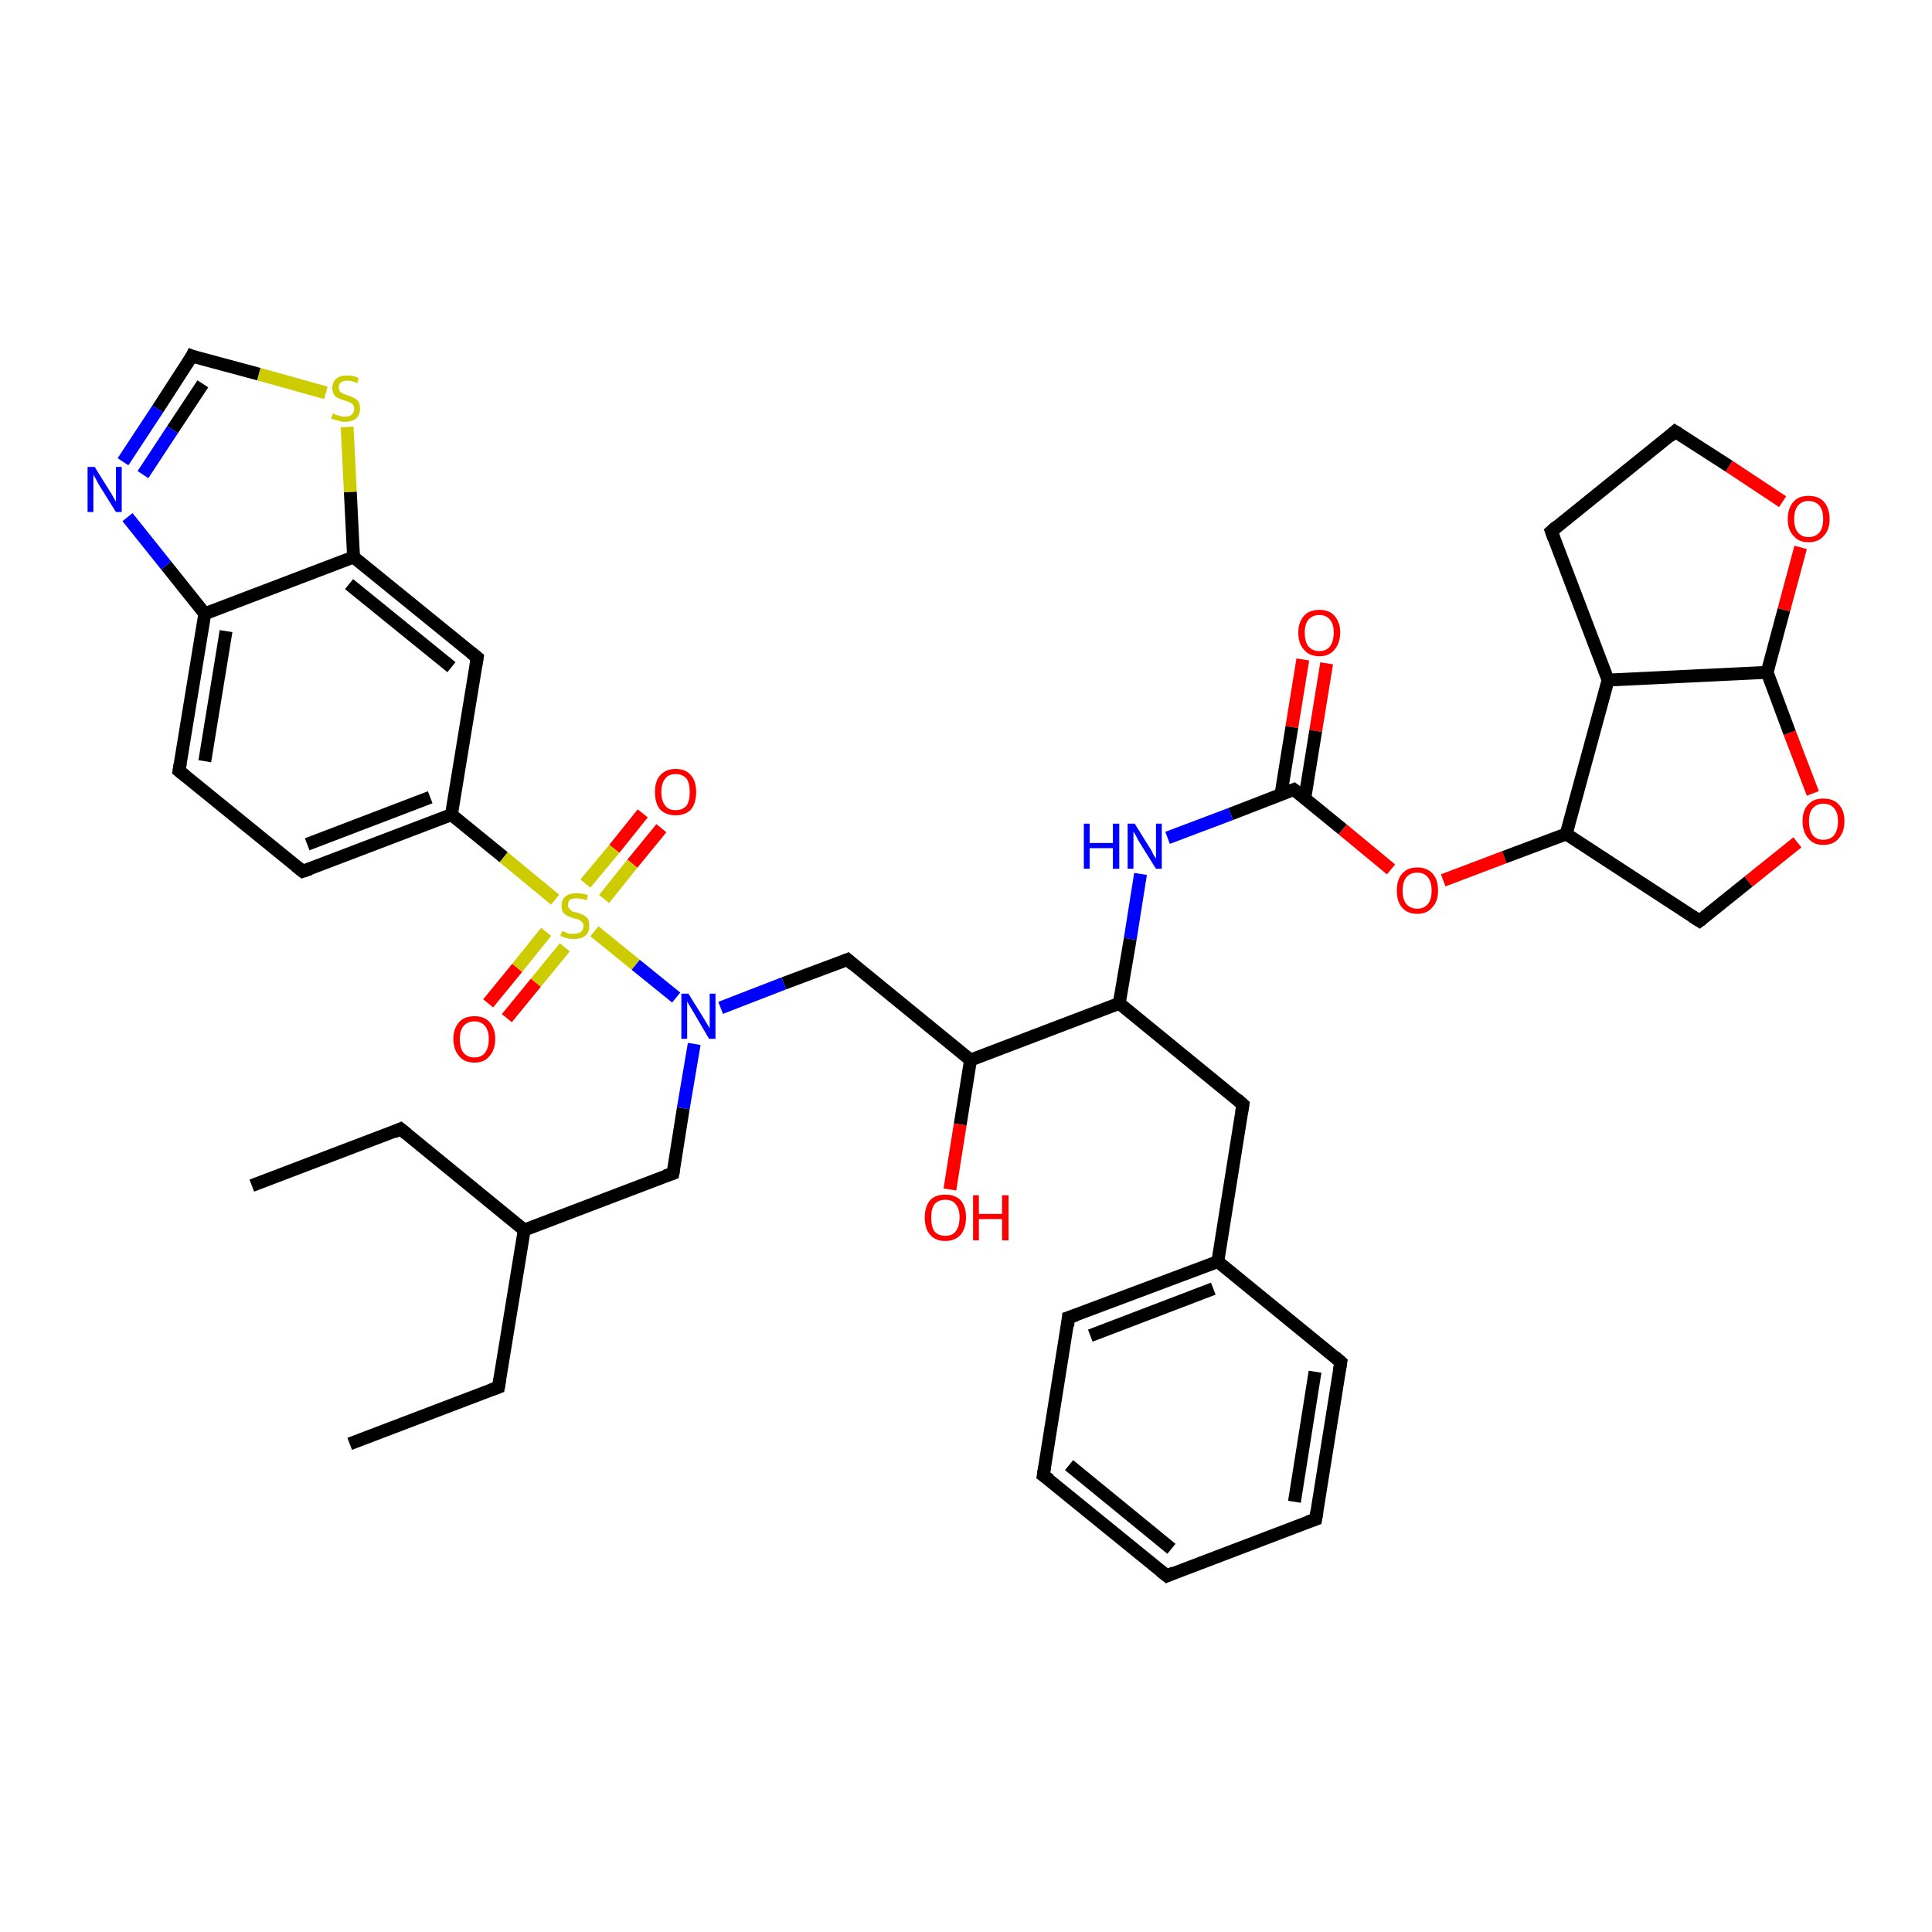 <?xml version='1.0' encoding='iso-8859-1'?>
<svg version='1.1' baseProfile='full'
              xmlns='http://www.w3.org/2000/svg'
                      xmlns:rdkit='http://www.rdkit.org/xml'
                      xmlns:xlink='http://www.w3.org/1999/xlink'
                  xml:space='preserve'
width='300px' height='300px' viewBox='0 0 300 300'>
<!-- END OF HEADER -->
<rect style='opacity:1.0;fill:#FFFFFF;stroke:none' width='300.0' height='300.0' x='0.0' y='0.0'> </rect>
<path class='bond-0 atom-0 atom-1' d='M 206.0,103.0 L 204.3,113.5' style='fill:none;fill-rule:evenodd;stroke:#FF0000;stroke-width:2.0px;stroke-linecap:butt;stroke-linejoin:miter;stroke-opacity:1' />
<path class='bond-0 atom-0 atom-1' d='M 204.3,113.5 L 202.6,124.0' style='fill:none;fill-rule:evenodd;stroke:#000000;stroke-width:2.0px;stroke-linecap:butt;stroke-linejoin:miter;stroke-opacity:1' />
<path class='bond-0 atom-0 atom-1' d='M 202.3,102.4 L 200.6,112.9' style='fill:none;fill-rule:evenodd;stroke:#FF0000;stroke-width:2.0px;stroke-linecap:butt;stroke-linejoin:miter;stroke-opacity:1' />
<path class='bond-0 atom-0 atom-1' d='M 200.6,112.9 L 198.9,123.4' style='fill:none;fill-rule:evenodd;stroke:#000000;stroke-width:2.0px;stroke-linecap:butt;stroke-linejoin:miter;stroke-opacity:1' />
<path class='bond-1 atom-1 atom-2' d='M 200.9,122.6 L 208.5,128.8' style='fill:none;fill-rule:evenodd;stroke:#000000;stroke-width:2.0px;stroke-linecap:butt;stroke-linejoin:miter;stroke-opacity:1' />
<path class='bond-1 atom-1 atom-2' d='M 208.5,128.8 L 216.0,135.0' style='fill:none;fill-rule:evenodd;stroke:#FF0000;stroke-width:2.0px;stroke-linecap:butt;stroke-linejoin:miter;stroke-opacity:1' />
<path class='bond-2 atom-2 atom-3' d='M 224.1,136.7 L 233.6,133.1' style='fill:none;fill-rule:evenodd;stroke:#FF0000;stroke-width:2.0px;stroke-linecap:butt;stroke-linejoin:miter;stroke-opacity:1' />
<path class='bond-2 atom-2 atom-3' d='M 233.6,133.1 L 243.2,129.5' style='fill:none;fill-rule:evenodd;stroke:#000000;stroke-width:2.0px;stroke-linecap:butt;stroke-linejoin:miter;stroke-opacity:1' />
<path class='bond-3 atom-3 atom-4' d='M 243.2,129.5 L 249.7,105.6' style='fill:none;fill-rule:evenodd;stroke:#000000;stroke-width:2.0px;stroke-linecap:butt;stroke-linejoin:miter;stroke-opacity:1' />
<path class='bond-4 atom-4 atom-5' d='M 249.7,105.6 L 240.9,82.5' style='fill:none;fill-rule:evenodd;stroke:#000000;stroke-width:2.0px;stroke-linecap:butt;stroke-linejoin:miter;stroke-opacity:1' />
<path class='bond-5 atom-5 atom-6' d='M 240.9,82.5 L 260.1,67.0' style='fill:none;fill-rule:evenodd;stroke:#000000;stroke-width:2.0px;stroke-linecap:butt;stroke-linejoin:miter;stroke-opacity:1' />
<path class='bond-6 atom-6 atom-7' d='M 260.1,67.0 L 268.5,72.4' style='fill:none;fill-rule:evenodd;stroke:#000000;stroke-width:2.0px;stroke-linecap:butt;stroke-linejoin:miter;stroke-opacity:1' />
<path class='bond-6 atom-6 atom-7' d='M 268.5,72.4 L 276.8,77.9' style='fill:none;fill-rule:evenodd;stroke:#FF0000;stroke-width:2.0px;stroke-linecap:butt;stroke-linejoin:miter;stroke-opacity:1' />
<path class='bond-7 atom-7 atom-8' d='M 279.6,85.0 L 277.0,94.7' style='fill:none;fill-rule:evenodd;stroke:#FF0000;stroke-width:2.0px;stroke-linecap:butt;stroke-linejoin:miter;stroke-opacity:1' />
<path class='bond-7 atom-7 atom-8' d='M 277.0,94.7 L 274.4,104.4' style='fill:none;fill-rule:evenodd;stroke:#000000;stroke-width:2.0px;stroke-linecap:butt;stroke-linejoin:miter;stroke-opacity:1' />
<path class='bond-8 atom-8 atom-9' d='M 274.4,104.4 L 277.9,113.8' style='fill:none;fill-rule:evenodd;stroke:#000000;stroke-width:2.0px;stroke-linecap:butt;stroke-linejoin:miter;stroke-opacity:1' />
<path class='bond-8 atom-8 atom-9' d='M 277.9,113.8 L 281.5,123.2' style='fill:none;fill-rule:evenodd;stroke:#FF0000;stroke-width:2.0px;stroke-linecap:butt;stroke-linejoin:miter;stroke-opacity:1' />
<path class='bond-9 atom-9 atom-10' d='M 279.1,130.8 L 271.5,136.9' style='fill:none;fill-rule:evenodd;stroke:#FF0000;stroke-width:2.0px;stroke-linecap:butt;stroke-linejoin:miter;stroke-opacity:1' />
<path class='bond-9 atom-9 atom-10' d='M 271.5,136.9 L 263.9,143.0' style='fill:none;fill-rule:evenodd;stroke:#000000;stroke-width:2.0px;stroke-linecap:butt;stroke-linejoin:miter;stroke-opacity:1' />
<path class='bond-10 atom-1 atom-11' d='M 200.9,122.6 L 191.1,126.4' style='fill:none;fill-rule:evenodd;stroke:#000000;stroke-width:2.0px;stroke-linecap:butt;stroke-linejoin:miter;stroke-opacity:1' />
<path class='bond-10 atom-1 atom-11' d='M 191.1,126.4 L 181.3,130.1' style='fill:none;fill-rule:evenodd;stroke:#0000FF;stroke-width:2.0px;stroke-linecap:butt;stroke-linejoin:miter;stroke-opacity:1' />
<path class='bond-11 atom-11 atom-12' d='M 177.1,135.7 L 175.5,145.8' style='fill:none;fill-rule:evenodd;stroke:#0000FF;stroke-width:2.0px;stroke-linecap:butt;stroke-linejoin:miter;stroke-opacity:1' />
<path class='bond-11 atom-11 atom-12' d='M 175.5,145.8 L 173.8,155.8' style='fill:none;fill-rule:evenodd;stroke:#000000;stroke-width:2.0px;stroke-linecap:butt;stroke-linejoin:miter;stroke-opacity:1' />
<path class='bond-12 atom-12 atom-13' d='M 173.8,155.8 L 193.0,171.5' style='fill:none;fill-rule:evenodd;stroke:#000000;stroke-width:2.0px;stroke-linecap:butt;stroke-linejoin:miter;stroke-opacity:1' />
<path class='bond-13 atom-13 atom-14' d='M 193.0,171.5 L 189.1,195.9' style='fill:none;fill-rule:evenodd;stroke:#000000;stroke-width:2.0px;stroke-linecap:butt;stroke-linejoin:miter;stroke-opacity:1' />
<path class='bond-14 atom-14 atom-15' d='M 189.1,195.9 L 165.9,204.6' style='fill:none;fill-rule:evenodd;stroke:#000000;stroke-width:2.0px;stroke-linecap:butt;stroke-linejoin:miter;stroke-opacity:1' />
<path class='bond-14 atom-14 atom-15' d='M 188.4,200.1 L 169.3,207.4' style='fill:none;fill-rule:evenodd;stroke:#000000;stroke-width:2.0px;stroke-linecap:butt;stroke-linejoin:miter;stroke-opacity:1' />
<path class='bond-15 atom-15 atom-16' d='M 165.9,204.6 L 162.0,229.1' style='fill:none;fill-rule:evenodd;stroke:#000000;stroke-width:2.0px;stroke-linecap:butt;stroke-linejoin:miter;stroke-opacity:1' />
<path class='bond-16 atom-16 atom-17' d='M 162.0,229.1 L 181.2,244.7' style='fill:none;fill-rule:evenodd;stroke:#000000;stroke-width:2.0px;stroke-linecap:butt;stroke-linejoin:miter;stroke-opacity:1' />
<path class='bond-16 atom-16 atom-17' d='M 166.0,227.5 L 181.9,240.5' style='fill:none;fill-rule:evenodd;stroke:#000000;stroke-width:2.0px;stroke-linecap:butt;stroke-linejoin:miter;stroke-opacity:1' />
<path class='bond-17 atom-17 atom-18' d='M 181.2,244.7 L 204.3,235.9' style='fill:none;fill-rule:evenodd;stroke:#000000;stroke-width:2.0px;stroke-linecap:butt;stroke-linejoin:miter;stroke-opacity:1' />
<path class='bond-18 atom-18 atom-19' d='M 204.3,235.9 L 208.2,211.5' style='fill:none;fill-rule:evenodd;stroke:#000000;stroke-width:2.0px;stroke-linecap:butt;stroke-linejoin:miter;stroke-opacity:1' />
<path class='bond-18 atom-18 atom-19' d='M 201.0,233.2 L 204.2,213.0' style='fill:none;fill-rule:evenodd;stroke:#000000;stroke-width:2.0px;stroke-linecap:butt;stroke-linejoin:miter;stroke-opacity:1' />
<path class='bond-19 atom-12 atom-20' d='M 173.8,155.8 L 150.7,164.6' style='fill:none;fill-rule:evenodd;stroke:#000000;stroke-width:2.0px;stroke-linecap:butt;stroke-linejoin:miter;stroke-opacity:1' />
<path class='bond-20 atom-20 atom-21' d='M 150.7,164.6 L 149.1,174.6' style='fill:none;fill-rule:evenodd;stroke:#000000;stroke-width:2.0px;stroke-linecap:butt;stroke-linejoin:miter;stroke-opacity:1' />
<path class='bond-20 atom-20 atom-21' d='M 149.1,174.6 L 147.5,184.7' style='fill:none;fill-rule:evenodd;stroke:#FF0000;stroke-width:2.0px;stroke-linecap:butt;stroke-linejoin:miter;stroke-opacity:1' />
<path class='bond-21 atom-20 atom-22' d='M 150.7,164.6 L 131.6,149.0' style='fill:none;fill-rule:evenodd;stroke:#000000;stroke-width:2.0px;stroke-linecap:butt;stroke-linejoin:miter;stroke-opacity:1' />
<path class='bond-22 atom-22 atom-23' d='M 131.6,149.0 L 121.7,152.7' style='fill:none;fill-rule:evenodd;stroke:#000000;stroke-width:2.0px;stroke-linecap:butt;stroke-linejoin:miter;stroke-opacity:1' />
<path class='bond-22 atom-22 atom-23' d='M 121.7,152.7 L 111.9,156.5' style='fill:none;fill-rule:evenodd;stroke:#0000FF;stroke-width:2.0px;stroke-linecap:butt;stroke-linejoin:miter;stroke-opacity:1' />
<path class='bond-23 atom-23 atom-24' d='M 107.8,162.1 L 106.1,172.1' style='fill:none;fill-rule:evenodd;stroke:#0000FF;stroke-width:2.0px;stroke-linecap:butt;stroke-linejoin:miter;stroke-opacity:1' />
<path class='bond-23 atom-23 atom-24' d='M 106.1,172.1 L 104.5,182.2' style='fill:none;fill-rule:evenodd;stroke:#000000;stroke-width:2.0px;stroke-linecap:butt;stroke-linejoin:miter;stroke-opacity:1' />
<path class='bond-24 atom-24 atom-25' d='M 104.5,182.2 L 81.4,191.0' style='fill:none;fill-rule:evenodd;stroke:#000000;stroke-width:2.0px;stroke-linecap:butt;stroke-linejoin:miter;stroke-opacity:1' />
<path class='bond-25 atom-25 atom-26' d='M 81.4,191.0 L 77.4,215.4' style='fill:none;fill-rule:evenodd;stroke:#000000;stroke-width:2.0px;stroke-linecap:butt;stroke-linejoin:miter;stroke-opacity:1' />
<path class='bond-26 atom-26 atom-27' d='M 77.4,215.4 L 54.3,224.2' style='fill:none;fill-rule:evenodd;stroke:#000000;stroke-width:2.0px;stroke-linecap:butt;stroke-linejoin:miter;stroke-opacity:1' />
<path class='bond-27 atom-25 atom-28' d='M 81.4,191.0 L 62.2,175.3' style='fill:none;fill-rule:evenodd;stroke:#000000;stroke-width:2.0px;stroke-linecap:butt;stroke-linejoin:miter;stroke-opacity:1' />
<path class='bond-28 atom-28 atom-29' d='M 62.2,175.3 L 39.1,184.1' style='fill:none;fill-rule:evenodd;stroke:#000000;stroke-width:2.0px;stroke-linecap:butt;stroke-linejoin:miter;stroke-opacity:1' />
<path class='bond-29 atom-23 atom-30' d='M 105.0,154.9 L 98.7,149.8' style='fill:none;fill-rule:evenodd;stroke:#0000FF;stroke-width:2.0px;stroke-linecap:butt;stroke-linejoin:miter;stroke-opacity:1' />
<path class='bond-29 atom-23 atom-30' d='M 98.7,149.8 L 92.3,144.6' style='fill:none;fill-rule:evenodd;stroke:#CCCC00;stroke-width:2.0px;stroke-linecap:butt;stroke-linejoin:miter;stroke-opacity:1' />
<path class='bond-30 atom-30 atom-31' d='M 84.8,144.7 L 80.3,150.3' style='fill:none;fill-rule:evenodd;stroke:#CCCC00;stroke-width:2.0px;stroke-linecap:butt;stroke-linejoin:miter;stroke-opacity:1' />
<path class='bond-30 atom-30 atom-31' d='M 80.3,150.3 L 75.8,155.8' style='fill:none;fill-rule:evenodd;stroke:#FF0000;stroke-width:2.0px;stroke-linecap:butt;stroke-linejoin:miter;stroke-opacity:1' />
<path class='bond-30 atom-30 atom-31' d='M 87.7,147.1 L 83.2,152.6' style='fill:none;fill-rule:evenodd;stroke:#CCCC00;stroke-width:2.0px;stroke-linecap:butt;stroke-linejoin:miter;stroke-opacity:1' />
<path class='bond-30 atom-30 atom-31' d='M 83.2,152.6 L 78.7,158.1' style='fill:none;fill-rule:evenodd;stroke:#FF0000;stroke-width:2.0px;stroke-linecap:butt;stroke-linejoin:miter;stroke-opacity:1' />
<path class='bond-31 atom-30 atom-32' d='M 93.8,139.6 L 98.2,134.1' style='fill:none;fill-rule:evenodd;stroke:#CCCC00;stroke-width:2.0px;stroke-linecap:butt;stroke-linejoin:miter;stroke-opacity:1' />
<path class='bond-31 atom-30 atom-32' d='M 98.2,134.1 L 102.7,128.6' style='fill:none;fill-rule:evenodd;stroke:#FF0000;stroke-width:2.0px;stroke-linecap:butt;stroke-linejoin:miter;stroke-opacity:1' />
<path class='bond-31 atom-30 atom-32' d='M 90.9,137.2 L 95.4,131.8' style='fill:none;fill-rule:evenodd;stroke:#CCCC00;stroke-width:2.0px;stroke-linecap:butt;stroke-linejoin:miter;stroke-opacity:1' />
<path class='bond-31 atom-30 atom-32' d='M 95.4,131.8 L 99.8,126.3' style='fill:none;fill-rule:evenodd;stroke:#FF0000;stroke-width:2.0px;stroke-linecap:butt;stroke-linejoin:miter;stroke-opacity:1' />
<path class='bond-32 atom-30 atom-33' d='M 86.2,139.7 L 78.2,133.1' style='fill:none;fill-rule:evenodd;stroke:#CCCC00;stroke-width:2.0px;stroke-linecap:butt;stroke-linejoin:miter;stroke-opacity:1' />
<path class='bond-32 atom-30 atom-33' d='M 78.2,133.1 L 70.1,126.5' style='fill:none;fill-rule:evenodd;stroke:#000000;stroke-width:2.0px;stroke-linecap:butt;stroke-linejoin:miter;stroke-opacity:1' />
<path class='bond-33 atom-33 atom-34' d='M 70.1,126.5 L 47.0,135.3' style='fill:none;fill-rule:evenodd;stroke:#000000;stroke-width:2.0px;stroke-linecap:butt;stroke-linejoin:miter;stroke-opacity:1' />
<path class='bond-33 atom-33 atom-34' d='M 66.8,123.8 L 47.7,131.1' style='fill:none;fill-rule:evenodd;stroke:#000000;stroke-width:2.0px;stroke-linecap:butt;stroke-linejoin:miter;stroke-opacity:1' />
<path class='bond-34 atom-34 atom-35' d='M 47.0,135.3 L 27.8,119.7' style='fill:none;fill-rule:evenodd;stroke:#000000;stroke-width:2.0px;stroke-linecap:butt;stroke-linejoin:miter;stroke-opacity:1' />
<path class='bond-35 atom-35 atom-36' d='M 27.8,119.7 L 31.8,95.3' style='fill:none;fill-rule:evenodd;stroke:#000000;stroke-width:2.0px;stroke-linecap:butt;stroke-linejoin:miter;stroke-opacity:1' />
<path class='bond-35 atom-35 atom-36' d='M 31.8,118.2 L 35.1,98.0' style='fill:none;fill-rule:evenodd;stroke:#000000;stroke-width:2.0px;stroke-linecap:butt;stroke-linejoin:miter;stroke-opacity:1' />
<path class='bond-36 atom-36 atom-37' d='M 31.8,95.3 L 25.8,87.8' style='fill:none;fill-rule:evenodd;stroke:#000000;stroke-width:2.0px;stroke-linecap:butt;stroke-linejoin:miter;stroke-opacity:1' />
<path class='bond-36 atom-36 atom-37' d='M 25.8,87.8 L 19.8,80.3' style='fill:none;fill-rule:evenodd;stroke:#0000FF;stroke-width:2.0px;stroke-linecap:butt;stroke-linejoin:miter;stroke-opacity:1' />
<path class='bond-37 atom-37 atom-38' d='M 19.1,71.7 L 24.5,63.5' style='fill:none;fill-rule:evenodd;stroke:#0000FF;stroke-width:2.0px;stroke-linecap:butt;stroke-linejoin:miter;stroke-opacity:1' />
<path class='bond-37 atom-37 atom-38' d='M 24.5,63.5 L 29.8,55.3' style='fill:none;fill-rule:evenodd;stroke:#000000;stroke-width:2.0px;stroke-linecap:butt;stroke-linejoin:miter;stroke-opacity:1' />
<path class='bond-37 atom-37 atom-38' d='M 22.2,73.7 L 26.8,66.7' style='fill:none;fill-rule:evenodd;stroke:#0000FF;stroke-width:2.0px;stroke-linecap:butt;stroke-linejoin:miter;stroke-opacity:1' />
<path class='bond-37 atom-37 atom-38' d='M 26.8,66.7 L 31.5,59.6' style='fill:none;fill-rule:evenodd;stroke:#000000;stroke-width:2.0px;stroke-linecap:butt;stroke-linejoin:miter;stroke-opacity:1' />
<path class='bond-38 atom-38 atom-39' d='M 29.8,55.3 L 40.2,58.1' style='fill:none;fill-rule:evenodd;stroke:#000000;stroke-width:2.0px;stroke-linecap:butt;stroke-linejoin:miter;stroke-opacity:1' />
<path class='bond-38 atom-38 atom-39' d='M 40.2,58.1 L 50.6,61.0' style='fill:none;fill-rule:evenodd;stroke:#CCCC00;stroke-width:2.0px;stroke-linecap:butt;stroke-linejoin:miter;stroke-opacity:1' />
<path class='bond-39 atom-39 atom-40' d='M 53.9,66.3 L 54.4,76.4' style='fill:none;fill-rule:evenodd;stroke:#CCCC00;stroke-width:2.0px;stroke-linecap:butt;stroke-linejoin:miter;stroke-opacity:1' />
<path class='bond-39 atom-39 atom-40' d='M 54.4,76.4 L 54.9,86.5' style='fill:none;fill-rule:evenodd;stroke:#000000;stroke-width:2.0px;stroke-linecap:butt;stroke-linejoin:miter;stroke-opacity:1' />
<path class='bond-40 atom-40 atom-41' d='M 54.9,86.5 L 74.1,102.1' style='fill:none;fill-rule:evenodd;stroke:#000000;stroke-width:2.0px;stroke-linecap:butt;stroke-linejoin:miter;stroke-opacity:1' />
<path class='bond-40 atom-40 atom-41' d='M 54.2,90.7 L 70.1,103.6' style='fill:none;fill-rule:evenodd;stroke:#000000;stroke-width:2.0px;stroke-linecap:butt;stroke-linejoin:miter;stroke-opacity:1' />
<path class='bond-41 atom-10 atom-3' d='M 263.9,143.0 L 243.2,129.5' style='fill:none;fill-rule:evenodd;stroke:#000000;stroke-width:2.0px;stroke-linecap:butt;stroke-linejoin:miter;stroke-opacity:1' />
<path class='bond-42 atom-8 atom-4' d='M 274.4,104.4 L 249.7,105.6' style='fill:none;fill-rule:evenodd;stroke:#000000;stroke-width:2.0px;stroke-linecap:butt;stroke-linejoin:miter;stroke-opacity:1' />
<path class='bond-43 atom-19 atom-14' d='M 208.2,211.5 L 189.1,195.9' style='fill:none;fill-rule:evenodd;stroke:#000000;stroke-width:2.0px;stroke-linecap:butt;stroke-linejoin:miter;stroke-opacity:1' />
<path class='bond-44 atom-41 atom-33' d='M 74.1,102.1 L 70.1,126.5' style='fill:none;fill-rule:evenodd;stroke:#000000;stroke-width:2.0px;stroke-linecap:butt;stroke-linejoin:miter;stroke-opacity:1' />
<path class='bond-45 atom-40 atom-36' d='M 54.9,86.5 L 31.8,95.3' style='fill:none;fill-rule:evenodd;stroke:#000000;stroke-width:2.0px;stroke-linecap:butt;stroke-linejoin:miter;stroke-opacity:1' />
<path d='M 201.3,122.9 L 200.9,122.6 L 200.4,122.8' style='fill:none;stroke:#000000;stroke-width:2.0px;stroke-linecap:butt;stroke-linejoin:miter;stroke-opacity:1;' />
<path d='M 241.3,83.6 L 240.9,82.5 L 241.8,81.7' style='fill:none;stroke:#000000;stroke-width:2.0px;stroke-linecap:butt;stroke-linejoin:miter;stroke-opacity:1;' />
<path d='M 259.2,67.8 L 260.1,67.0 L 260.6,67.3' style='fill:none;stroke:#000000;stroke-width:2.0px;stroke-linecap:butt;stroke-linejoin:miter;stroke-opacity:1;' />
<path d='M 264.3,142.7 L 263.9,143.0 L 262.8,142.3' style='fill:none;stroke:#000000;stroke-width:2.0px;stroke-linecap:butt;stroke-linejoin:miter;stroke-opacity:1;' />
<path d='M 192.1,170.7 L 193.0,171.5 L 192.8,172.7' style='fill:none;stroke:#000000;stroke-width:2.0px;stroke-linecap:butt;stroke-linejoin:miter;stroke-opacity:1;' />
<path d='M 167.1,204.2 L 165.9,204.6 L 165.8,205.9' style='fill:none;stroke:#000000;stroke-width:2.0px;stroke-linecap:butt;stroke-linejoin:miter;stroke-opacity:1;' />
<path d='M 162.2,227.8 L 162.0,229.1 L 163.0,229.8' style='fill:none;stroke:#000000;stroke-width:2.0px;stroke-linecap:butt;stroke-linejoin:miter;stroke-opacity:1;' />
<path d='M 180.2,243.9 L 181.2,244.7 L 182.3,244.2' style='fill:none;stroke:#000000;stroke-width:2.0px;stroke-linecap:butt;stroke-linejoin:miter;stroke-opacity:1;' />
<path d='M 203.1,236.3 L 204.3,235.9 L 204.5,234.7' style='fill:none;stroke:#000000;stroke-width:2.0px;stroke-linecap:butt;stroke-linejoin:miter;stroke-opacity:1;' />
<path d='M 208.0,212.7 L 208.2,211.5 L 207.3,210.7' style='fill:none;stroke:#000000;stroke-width:2.0px;stroke-linecap:butt;stroke-linejoin:miter;stroke-opacity:1;' />
<path d='M 132.5,149.8 L 131.6,149.0 L 131.1,149.2' style='fill:none;stroke:#000000;stroke-width:2.0px;stroke-linecap:butt;stroke-linejoin:miter;stroke-opacity:1;' />
<path d='M 104.6,181.7 L 104.5,182.2 L 103.3,182.6' style='fill:none;stroke:#000000;stroke-width:2.0px;stroke-linecap:butt;stroke-linejoin:miter;stroke-opacity:1;' />
<path d='M 77.6,214.2 L 77.4,215.4 L 76.3,215.8' style='fill:none;stroke:#000000;stroke-width:2.0px;stroke-linecap:butt;stroke-linejoin:miter;stroke-opacity:1;' />
<path d='M 63.2,176.1 L 62.2,175.3 L 61.1,175.8' style='fill:none;stroke:#000000;stroke-width:2.0px;stroke-linecap:butt;stroke-linejoin:miter;stroke-opacity:1;' />
<path d='M 48.2,134.9 L 47.0,135.3 L 46.0,134.5' style='fill:none;stroke:#000000;stroke-width:2.0px;stroke-linecap:butt;stroke-linejoin:miter;stroke-opacity:1;' />
<path d='M 28.8,120.5 L 27.8,119.7 L 28.0,118.5' style='fill:none;stroke:#000000;stroke-width:2.0px;stroke-linecap:butt;stroke-linejoin:miter;stroke-opacity:1;' />
<path d='M 29.6,55.7 L 29.8,55.3 L 30.3,55.5' style='fill:none;stroke:#000000;stroke-width:2.0px;stroke-linecap:butt;stroke-linejoin:miter;stroke-opacity:1;' />
<path d='M 73.1,101.3 L 74.1,102.1 L 73.9,103.3' style='fill:none;stroke:#000000;stroke-width:2.0px;stroke-linecap:butt;stroke-linejoin:miter;stroke-opacity:1;' />
<path class='atom-0' d='M 201.6 98.2
Q 201.6 96.6, 202.5 95.6
Q 203.3 94.7, 204.9 94.7
Q 206.4 94.7, 207.2 95.6
Q 208.1 96.6, 208.1 98.2
Q 208.1 99.9, 207.2 100.9
Q 206.4 101.9, 204.9 101.9
Q 203.3 101.9, 202.5 100.9
Q 201.6 100.0, 201.6 98.2
M 204.9 101.1
Q 205.9 101.1, 206.5 100.4
Q 207.1 99.6, 207.1 98.2
Q 207.1 96.9, 206.5 96.2
Q 205.9 95.5, 204.9 95.5
Q 203.8 95.5, 203.2 96.2
Q 202.6 96.9, 202.6 98.2
Q 202.6 99.7, 203.2 100.4
Q 203.8 101.1, 204.9 101.1
' fill='#FF0000'/>
<path class='atom-2' d='M 216.9 138.3
Q 216.9 136.6, 217.7 135.7
Q 218.5 134.7, 220.1 134.7
Q 221.6 134.7, 222.5 135.7
Q 223.3 136.6, 223.3 138.3
Q 223.3 140.0, 222.4 140.9
Q 221.6 141.9, 220.1 141.9
Q 218.5 141.9, 217.7 140.9
Q 216.9 140.0, 216.9 138.3
M 220.1 141.1
Q 221.1 141.1, 221.7 140.4
Q 222.3 139.7, 222.3 138.3
Q 222.3 136.9, 221.7 136.2
Q 221.1 135.5, 220.1 135.5
Q 219.0 135.5, 218.4 136.2
Q 217.8 136.9, 217.8 138.3
Q 217.8 139.7, 218.4 140.4
Q 219.0 141.1, 220.1 141.1
' fill='#FF0000'/>
<path class='atom-7' d='M 277.6 80.6
Q 277.6 78.9, 278.5 77.9
Q 279.3 77.0, 280.8 77.0
Q 282.4 77.0, 283.2 77.9
Q 284.1 78.9, 284.1 80.6
Q 284.1 82.3, 283.2 83.2
Q 282.4 84.2, 280.8 84.2
Q 279.3 84.2, 278.5 83.2
Q 277.6 82.3, 277.6 80.6
M 280.8 83.4
Q 281.9 83.4, 282.5 82.7
Q 283.1 82.0, 283.1 80.6
Q 283.1 79.2, 282.5 78.5
Q 281.9 77.8, 280.8 77.8
Q 279.8 77.8, 279.2 78.5
Q 278.6 79.2, 278.6 80.6
Q 278.6 82.0, 279.2 82.7
Q 279.8 83.4, 280.8 83.4
' fill='#FF0000'/>
<path class='atom-9' d='M 279.9 127.5
Q 279.9 125.8, 280.8 124.9
Q 281.6 124.0, 283.1 124.0
Q 284.7 124.0, 285.5 124.9
Q 286.4 125.8, 286.4 127.5
Q 286.4 129.2, 285.5 130.2
Q 284.7 131.2, 283.1 131.2
Q 281.6 131.2, 280.8 130.2
Q 279.9 129.2, 279.9 127.5
M 283.1 130.4
Q 284.2 130.4, 284.8 129.7
Q 285.4 128.9, 285.4 127.5
Q 285.4 126.2, 284.8 125.5
Q 284.2 124.8, 283.1 124.8
Q 282.1 124.8, 281.5 125.5
Q 280.9 126.1, 280.9 127.5
Q 280.9 128.9, 281.5 129.7
Q 282.1 130.4, 283.1 130.4
' fill='#FF0000'/>
<path class='atom-11' d='M 168.3 127.9
L 169.2 127.9
L 169.2 130.9
L 172.8 130.9
L 172.8 127.9
L 173.8 127.9
L 173.8 134.9
L 172.8 134.9
L 172.8 131.7
L 169.2 131.7
L 169.2 134.9
L 168.3 134.9
L 168.3 127.9
' fill='#0000FF'/>
<path class='atom-11' d='M 176.2 127.9
L 178.5 131.6
Q 178.8 132.0, 179.1 132.7
Q 179.5 133.3, 179.5 133.4
L 179.5 127.9
L 180.4 127.9
L 180.4 134.9
L 179.5 134.9
L 177.0 130.9
Q 176.7 130.4, 176.4 129.8
Q 176.1 129.3, 176.0 129.1
L 176.0 134.9
L 175.1 134.9
L 175.1 127.9
L 176.2 127.9
' fill='#0000FF'/>
<path class='atom-21' d='M 143.6 189.0
Q 143.6 187.4, 144.4 186.4
Q 145.2 185.5, 146.8 185.5
Q 148.3 185.5, 149.2 186.4
Q 150.0 187.4, 150.0 189.0
Q 150.0 190.7, 149.2 191.7
Q 148.3 192.7, 146.8 192.7
Q 145.2 192.7, 144.4 191.7
Q 143.6 190.8, 143.6 189.0
M 146.8 191.9
Q 147.9 191.9, 148.4 191.2
Q 149.0 190.4, 149.0 189.0
Q 149.0 187.7, 148.4 187.0
Q 147.9 186.3, 146.8 186.3
Q 145.7 186.3, 145.1 187.0
Q 144.6 187.7, 144.6 189.0
Q 144.6 190.5, 145.1 191.2
Q 145.7 191.9, 146.8 191.9
' fill='#FF0000'/>
<path class='atom-21' d='M 151.1 185.6
L 152.0 185.6
L 152.0 188.5
L 155.6 188.5
L 155.6 185.6
L 156.6 185.6
L 156.6 192.6
L 155.6 192.6
L 155.6 189.3
L 152.0 189.3
L 152.0 192.6
L 151.1 192.6
L 151.1 185.6
' fill='#FF0000'/>
<path class='atom-23' d='M 106.9 154.3
L 109.2 158.0
Q 109.4 158.3, 109.8 159.0
Q 110.2 159.7, 110.2 159.7
L 110.2 154.3
L 111.1 154.3
L 111.1 161.3
L 110.1 161.3
L 107.7 157.2
Q 107.4 156.7, 107.1 156.2
Q 106.8 155.7, 106.7 155.5
L 106.7 161.3
L 105.8 161.3
L 105.8 154.3
L 106.9 154.3
' fill='#0000FF'/>
<path class='atom-30' d='M 87.3 144.6
Q 87.4 144.6, 87.7 144.7
Q 88.0 144.9, 88.4 145.0
Q 88.8 145.0, 89.1 145.0
Q 89.8 145.0, 90.2 144.7
Q 90.6 144.4, 90.6 143.8
Q 90.6 143.4, 90.4 143.2
Q 90.2 143.0, 89.9 142.8
Q 89.6 142.7, 89.1 142.6
Q 88.5 142.4, 88.1 142.2
Q 87.7 142.0, 87.4 141.6
Q 87.2 141.3, 87.2 140.6
Q 87.2 139.7, 87.8 139.2
Q 88.4 138.7, 89.6 138.7
Q 90.4 138.7, 91.3 139.0
L 91.1 139.8
Q 90.2 139.5, 89.6 139.5
Q 88.9 139.5, 88.5 139.7
Q 88.2 140.0, 88.2 140.5
Q 88.2 140.9, 88.4 141.1
Q 88.6 141.3, 88.8 141.5
Q 89.1 141.6, 89.6 141.7
Q 90.2 141.9, 90.6 142.1
Q 91.0 142.3, 91.3 142.7
Q 91.5 143.1, 91.5 143.8
Q 91.5 144.8, 90.9 145.3
Q 90.2 145.8, 89.2 145.8
Q 88.5 145.8, 88.1 145.7
Q 87.6 145.6, 87.0 145.3
L 87.3 144.6
' fill='#CCCC00'/>
<path class='atom-31' d='M 70.4 161.3
Q 70.4 159.7, 71.3 158.7
Q 72.1 157.8, 73.7 157.8
Q 75.2 157.8, 76.0 158.7
Q 76.9 159.7, 76.9 161.3
Q 76.9 163.0, 76.0 164.0
Q 75.2 165.0, 73.7 165.0
Q 72.1 165.0, 71.3 164.0
Q 70.4 163.0, 70.4 161.3
M 73.7 164.2
Q 74.7 164.2, 75.3 163.5
Q 75.9 162.7, 75.9 161.3
Q 75.9 160.0, 75.3 159.3
Q 74.7 158.6, 73.7 158.6
Q 72.6 158.6, 72.0 159.3
Q 71.4 160.0, 71.4 161.3
Q 71.4 162.8, 72.0 163.5
Q 72.6 164.2, 73.7 164.2
' fill='#FF0000'/>
<path class='atom-32' d='M 101.7 123.0
Q 101.7 121.3, 102.5 120.4
Q 103.4 119.4, 104.9 119.4
Q 106.5 119.4, 107.3 120.4
Q 108.1 121.3, 108.1 123.0
Q 108.1 124.7, 107.3 125.7
Q 106.4 126.6, 104.9 126.6
Q 103.4 126.6, 102.5 125.7
Q 101.7 124.7, 101.7 123.0
M 104.9 125.8
Q 106.0 125.8, 106.6 125.1
Q 107.1 124.4, 107.1 123.0
Q 107.1 121.6, 106.6 120.9
Q 106.0 120.2, 104.9 120.2
Q 103.8 120.2, 103.3 120.9
Q 102.7 121.6, 102.7 123.0
Q 102.7 124.4, 103.3 125.1
Q 103.8 125.8, 104.9 125.8
' fill='#FF0000'/>
<path class='atom-37' d='M 14.7 72.5
L 17.0 76.2
Q 17.3 76.6, 17.6 77.2
Q 18.0 77.9, 18.0 77.9
L 18.0 72.5
L 18.9 72.5
L 18.9 79.5
L 18.0 79.5
L 15.5 75.5
Q 15.2 75.0, 14.9 74.4
Q 14.6 73.9, 14.5 73.7
L 14.5 79.5
L 13.6 79.5
L 13.6 72.5
L 14.7 72.5
' fill='#0000FF'/>
<path class='atom-39' d='M 51.7 64.2
Q 51.8 64.2, 52.1 64.4
Q 52.4 64.5, 52.8 64.6
Q 53.2 64.7, 53.5 64.7
Q 54.2 64.7, 54.6 64.4
Q 55.0 64.0, 55.0 63.5
Q 55.0 63.1, 54.8 62.8
Q 54.6 62.6, 54.3 62.5
Q 54.0 62.3, 53.5 62.2
Q 52.9 62.0, 52.5 61.8
Q 52.1 61.7, 51.9 61.3
Q 51.6 60.9, 51.6 60.3
Q 51.6 59.4, 52.2 58.8
Q 52.8 58.3, 54.0 58.3
Q 54.8 58.3, 55.7 58.7
L 55.5 59.5
Q 54.6 59.1, 54.0 59.1
Q 53.3 59.1, 52.9 59.4
Q 52.6 59.7, 52.6 60.2
Q 52.6 60.5, 52.8 60.8
Q 53.0 61.0, 53.2 61.1
Q 53.5 61.2, 54.0 61.4
Q 54.6 61.6, 55.0 61.8
Q 55.4 62.0, 55.7 62.4
Q 55.9 62.8, 55.9 63.5
Q 55.9 64.4, 55.3 65.0
Q 54.6 65.5, 53.6 65.5
Q 52.9 65.5, 52.5 65.3
Q 52.0 65.2, 51.4 65.0
L 51.7 64.2
' fill='#CCCC00'/>
</svg>

